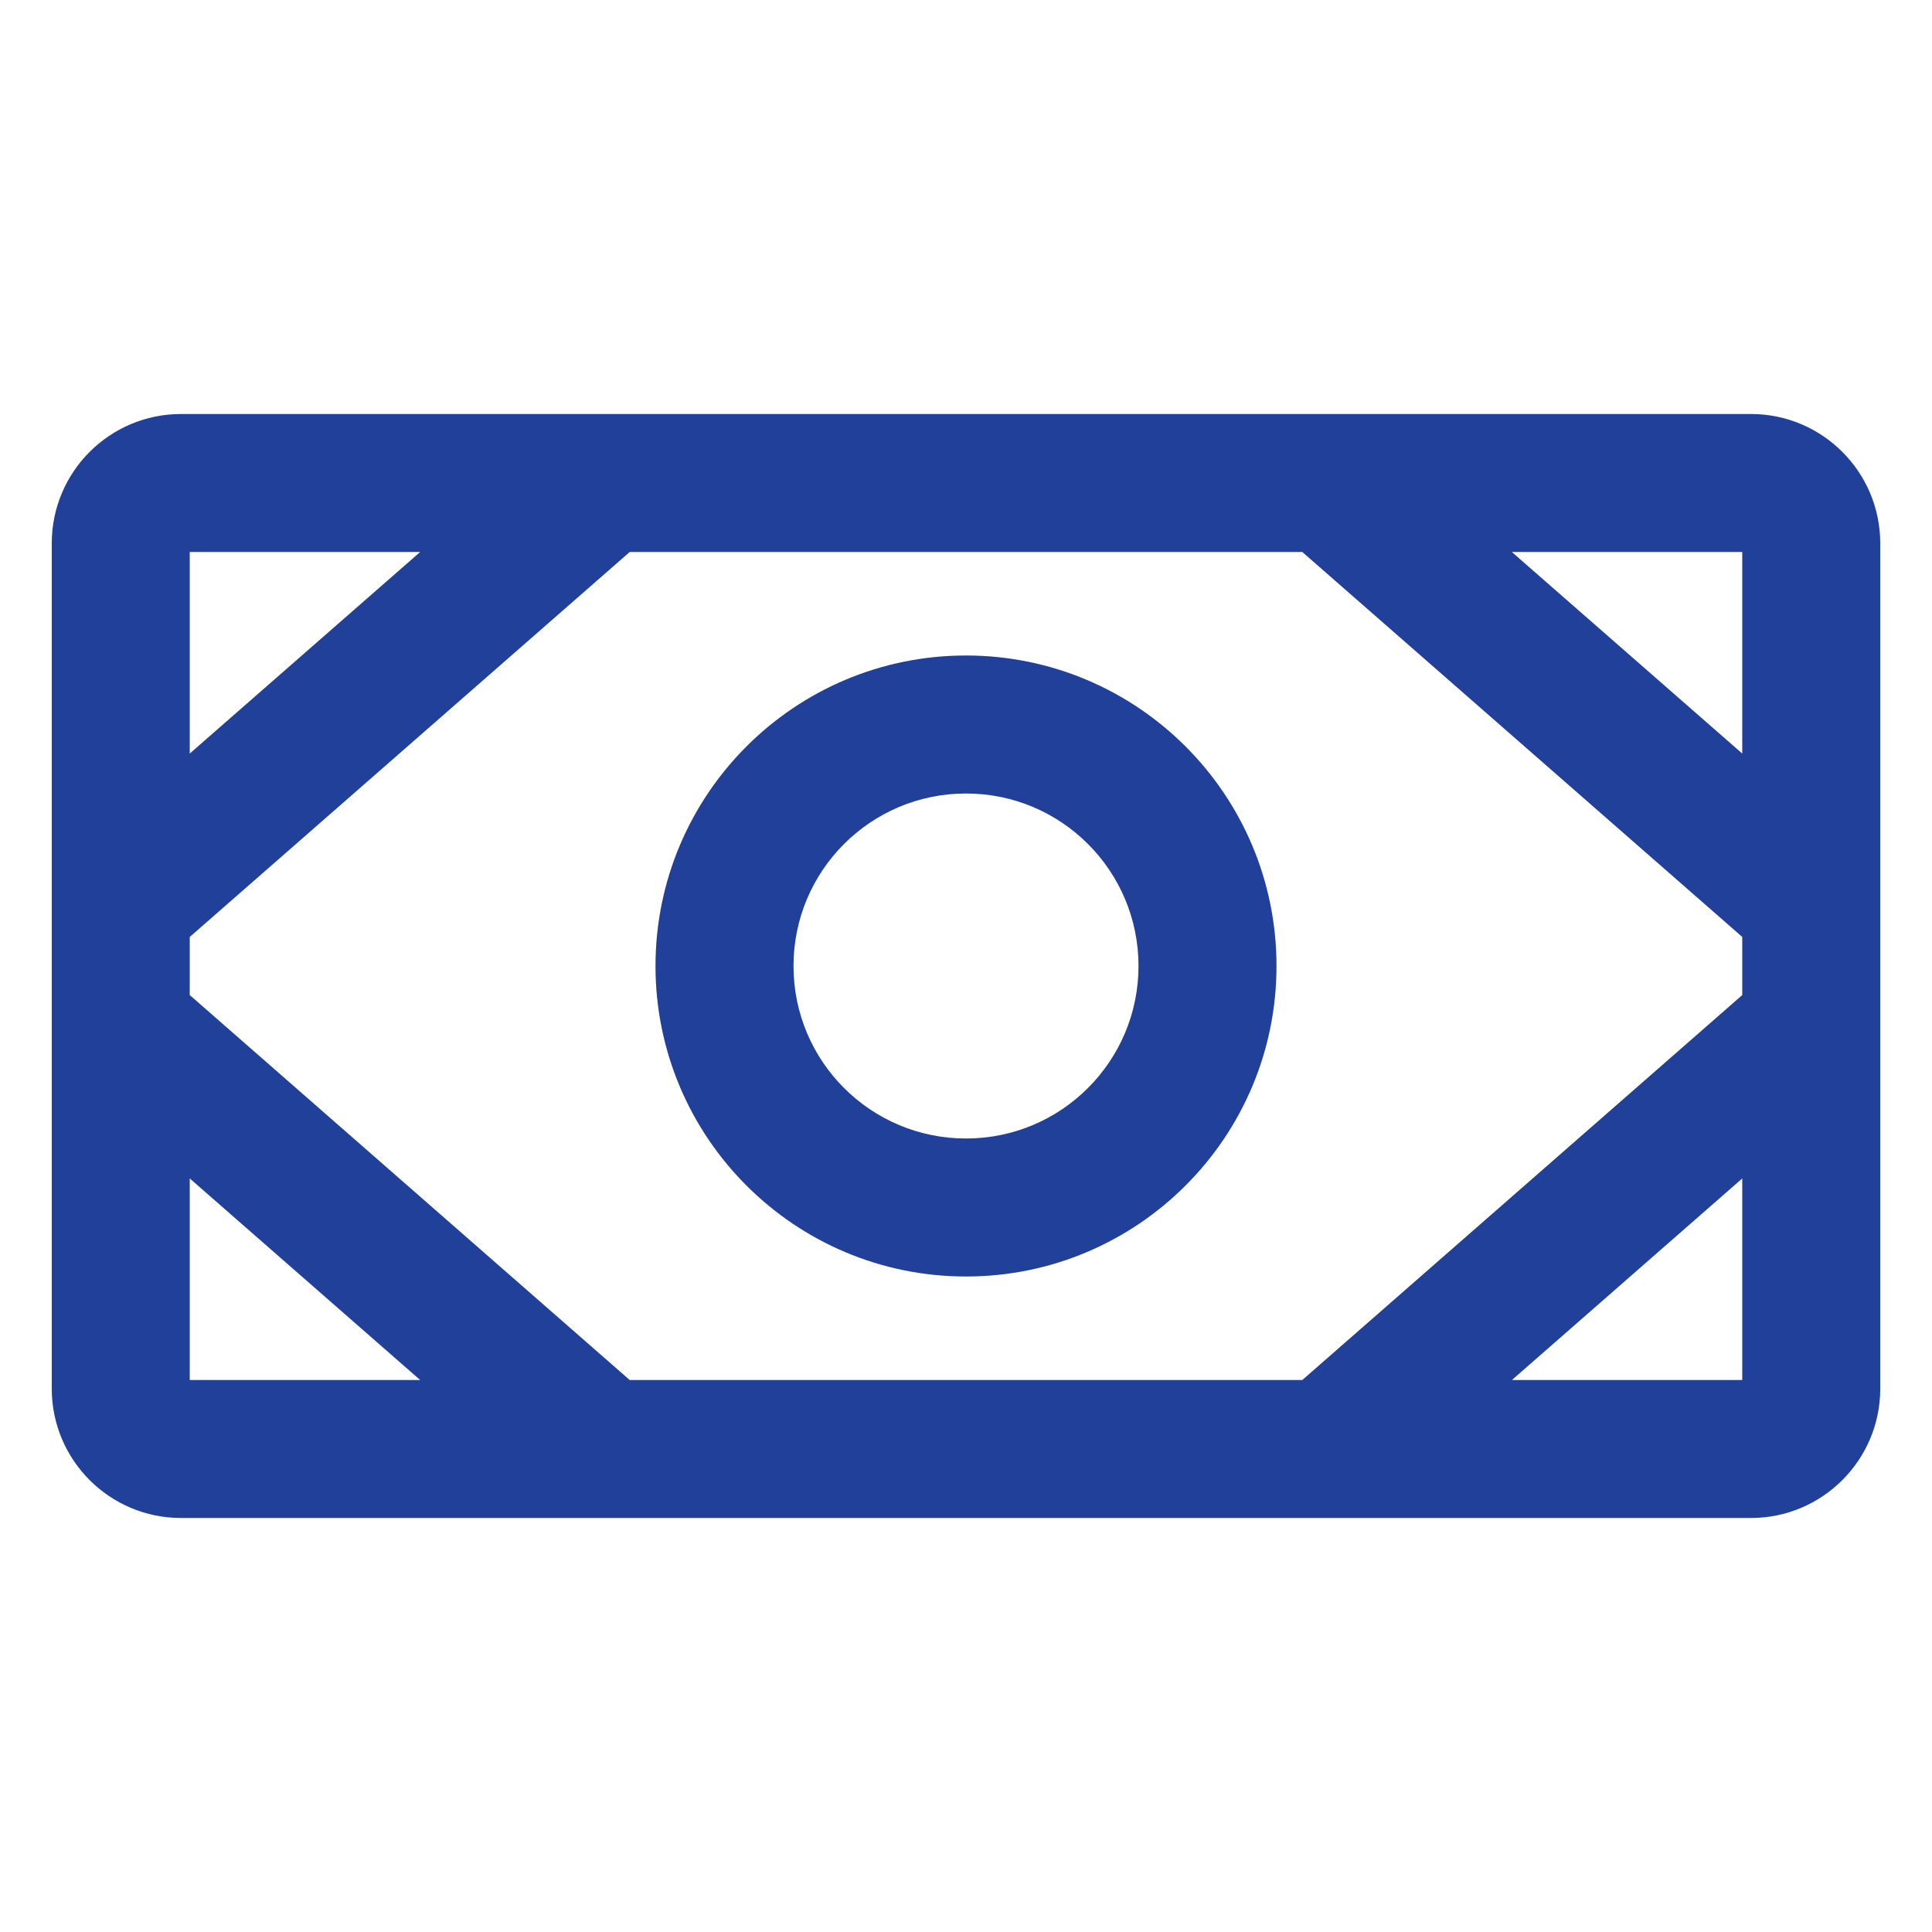 <svg width="28" height="28" viewBox="0 0 28 28" fill="none" xmlns="http://www.w3.org/2000/svg">
<path fill-rule="evenodd" clip-rule="evenodd" d="M19.25 6H8.75H8.75H2.625C1.589 6 0.75 6.839 0.75 7.875V13.125V13.125V14.875C0.75 14.875 0.75 14.875 0.75 14.875V20.125C0.75 21.16 1.589 22 2.625 22H8.742C8.747 22 8.752 22 8.757 22H19.243H19.258H25.375C26.41 22 27.25 21.16 27.25 20.125V14.882V14.867V13.133V13.118V7.875C27.25 6.839 26.41 6 25.375 6H19.25H19.25ZM9.126 20H18.874L25.25 14.421V13.579L18.874 8H9.126L2.75 13.579V14.421L9.126 20ZM2.75 17.079V20H6.089L2.75 17.079ZM2.75 10.921L6.089 8H2.75V10.921ZM25.25 17.079V20H21.912L25.25 17.079ZM25.25 8H21.911L25.25 10.921V8ZM11.5 14C11.5 12.619 12.619 11.5 14 11.5C15.381 11.5 16.5 12.619 16.5 14C16.5 15.381 15.381 16.5 14 16.5C12.619 16.5 11.5 15.381 11.5 14ZM14 9.5C11.515 9.5 9.5 11.515 9.5 14C9.5 16.485 11.515 18.5 14 18.5C16.485 18.5 18.5 16.485 18.5 14C18.5 11.515 16.485 9.5 14 9.5Z" fill="#214099"/>
</svg>
